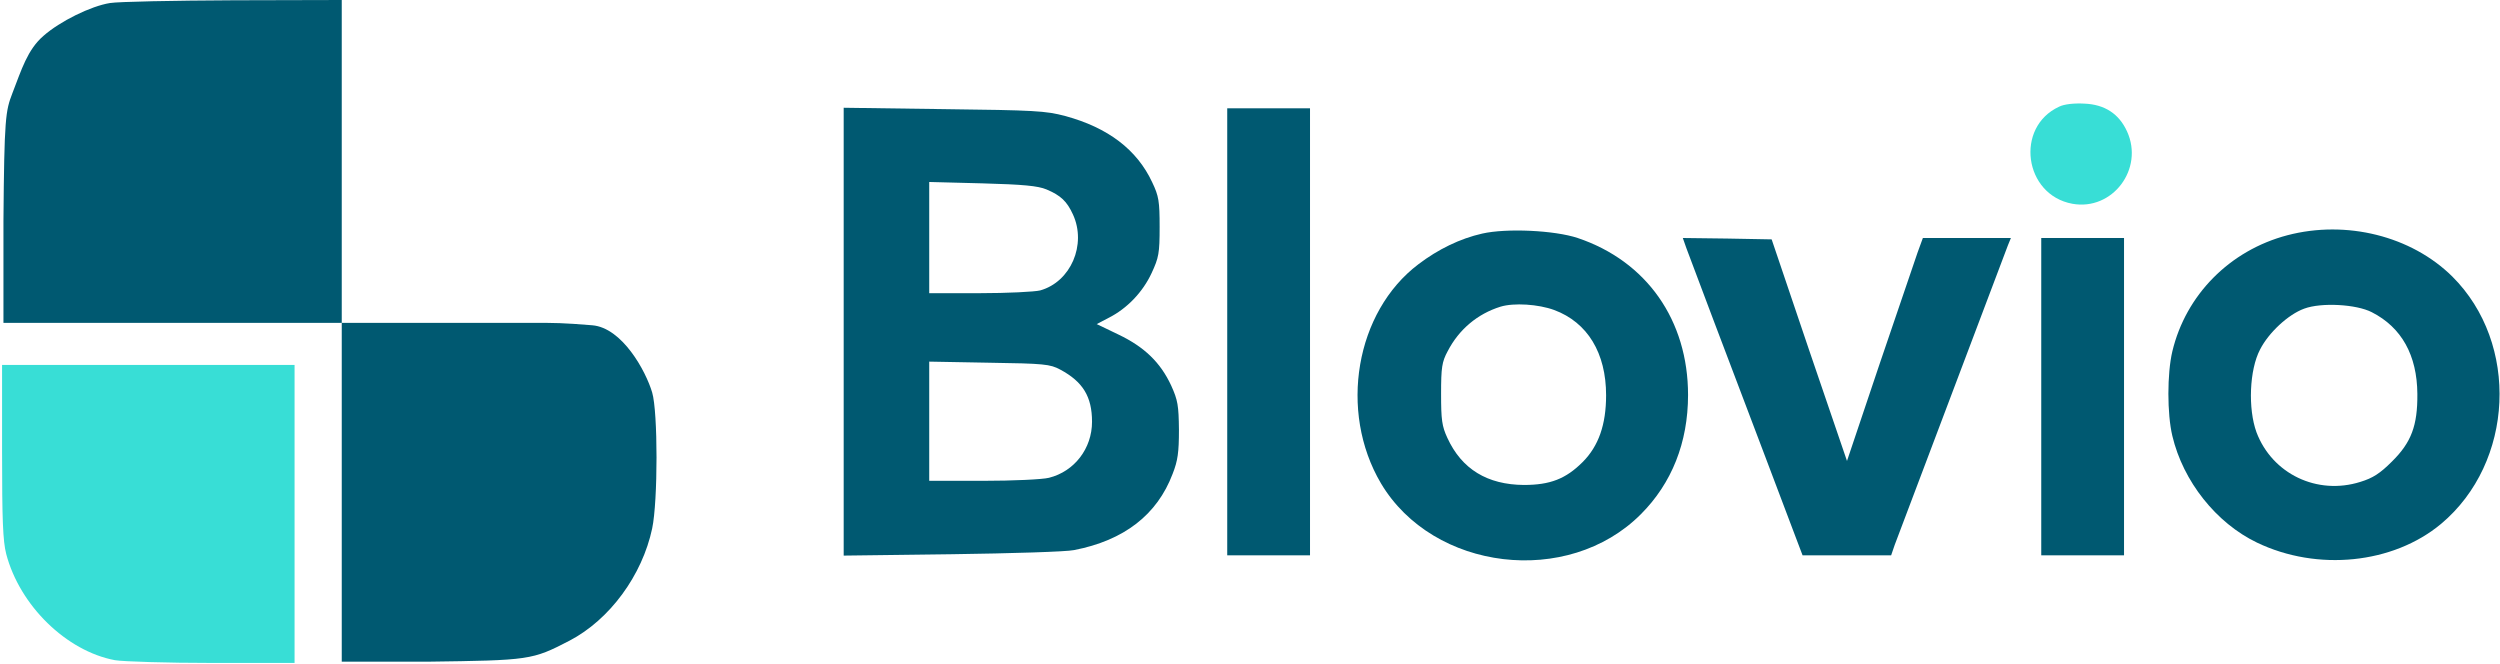 <svg width="1208" height="321" viewBox="0 0 1208 321" fill="none" xmlns="http://www.w3.org/2000/svg">
<path d="M995 51.533C973.533 61.4 977.933 94.2 1001.4 98.467C1020.73 101.933 1036.07 81.667 1027.8 63.533C1023.93 55 1017 50.467 1007.13 50.067C1002.2 49.8 997.4 50.333 995 51.533Z" fill="#38DED6"/>
<path d="M407.667 160.2V268.467L460.067 267.8C488.733 267.4 515.4 266.6 519 265.8C543.133 261.133 559.133 248.733 566.6 229C569.133 222.6 569.667 218.467 569.667 207.667C569.533 195.933 569.133 193.4 565.933 186.333C560.733 175.133 553 167.667 540.467 161.667L529.933 156.6L535.533 153.667C544.6 149.133 552.2 141.133 556.467 131.933C559.933 124.467 560.333 122.333 560.333 109.667C560.333 97.267 559.933 94.733 556.733 88.067C549.4 72.333 535.4 61.667 514.733 56.067C505.267 53.533 499.8 53.267 456.067 52.733L407.667 52.067V160.2ZM505.667 91.533C512.6 94.467 515.533 97.267 518.467 103.667C525.133 118.2 517.4 136.2 502.6 140.333C499.933 141 486.733 141.667 473.4 141.667H449V114.867V87.933L474.733 88.6C494.333 89.133 501.533 89.8 505.667 91.533ZM512.333 178.6C523.267 184.467 527.667 191.667 527.667 203.8C527.667 216.733 519.133 227.8 506.867 230.867C503.8 231.667 489.4 232.333 475.133 232.333H449V203.533V174.733L478.067 175.267C504.467 175.667 507.4 175.933 512.333 178.6Z" fill="#005971"/>
<path d="M593 160.333V268.333H613H633V160.333V52.333H613H593V160.333Z" fill="#005971"/>
<path d="M716.2 112.867C705.533 115.267 694.867 120.467 685.4 127.667C655 150.6 646.733 198.733 667.267 233.533C692.467 275.933 757.667 283.8 792.867 248.467C807.8 233.533 815.667 213.8 815.667 190.867C815.667 154.733 795.667 126.2 762.333 115C751.133 111.267 727.933 110.2 716.2 112.867ZM751 149.8C767.133 155.8 776.067 170.6 776.067 191C776.067 205.133 772.467 215.533 764.733 223.267C756.6 231.4 749 234.333 736.333 234.333C718.733 234.2 706.333 226.733 699.4 211.667C696.733 205.933 696.333 202.867 696.333 190.333C696.333 177.533 696.733 174.867 699.533 169.667C705 159.133 713.933 151.667 725 148.2C731.533 146.2 743.4 147 751 149.8Z" fill="#005971"/>
<path d="M1105.27 113.667C1077.4 121 1056.2 142.467 1049.67 169.8C1047.13 180.6 1047.13 199.933 1049.67 210.6C1054.87 232.6 1070.87 252.733 1090.6 262.2C1119.8 276.2 1156.33 272.467 1179.53 253.133C1214.87 223.533 1217.53 165.933 1184.87 133.533C1165.13 114.067 1133.8 106.2 1105.27 113.667ZM1146.07 150.867C1160.47 158.2 1167.93 171.667 1168.07 190.333C1168.2 205.667 1165.13 213.8 1155.8 223C1150.07 228.733 1146.6 231 1140.47 232.867C1119.67 239.4 1097.93 229 1090.33 208.867C1086.2 197.533 1086.87 178.733 1092.07 168.867C1096.2 160.733 1105.67 151.933 1113.4 149.133C1121.67 146.067 1138.6 147 1146.07 150.867Z" fill="#005971"/>
<path d="M814.867 119.933C815.933 122.733 821.8 138.467 828.067 155C834.333 171.533 845.267 200.333 852.333 219C859.4 237.667 866.467 256.467 868.067 260.6L871 268.333H892.333H913.8L915.533 263.267C917 259.267 965.267 131.667 970.2 118.6L971.667 115H950.333H929.133L926.6 121.933C925.267 125.8 917 150.067 908.2 175.933L892.467 222.733L874.2 169.267L856.067 115.667L834.6 115.267L813.133 115L814.867 119.933Z" fill="#005971"/>
<path d="M986.333 191.667V268.333H1006.33H1026.33V191.667V115H1006.33H986.333V191.667Z" fill="#005971"/>
<path d="M53.133 1.467C43.933 2.933 29 10.267 21 17.333C13.267 24 10.4 33.667 6 45C2.667 53.667 2.067 56.767 1.667 106.767L1.667 156H79H165.133C165.133 156 165.133 158 165.133 167.5C165.133 177 165.133 238.667 165.133 238.667V319.733L206.2 319.733C256.067 319.067 257.133 318.933 275.133 309.6C294.6 299.467 310.333 278 315.133 255.333C317.933 242 317.933 199.133 315.133 189.667C312.067 179.267 300.633 158.333 286.133 157.167C271.633 156 268.633 156 256.633 156C244.633 156 225.633 156 225.633 156H165.133V77.333V0L112.867 0.133C84.067 0.267 57.133 0.8 53.133 1.467Z" fill="#005971"/>
<path d="M1 218.067C1 251.267 1.4 261.4 3 267.667C9.533 292.6 32.067 314.6 55.533 319C59.4 319.667 80.6 320.333 102.467 320.333H142.333V248.333V176.333H71.667H1V218.067Z" fill="#38DED6"/>
</svg>
